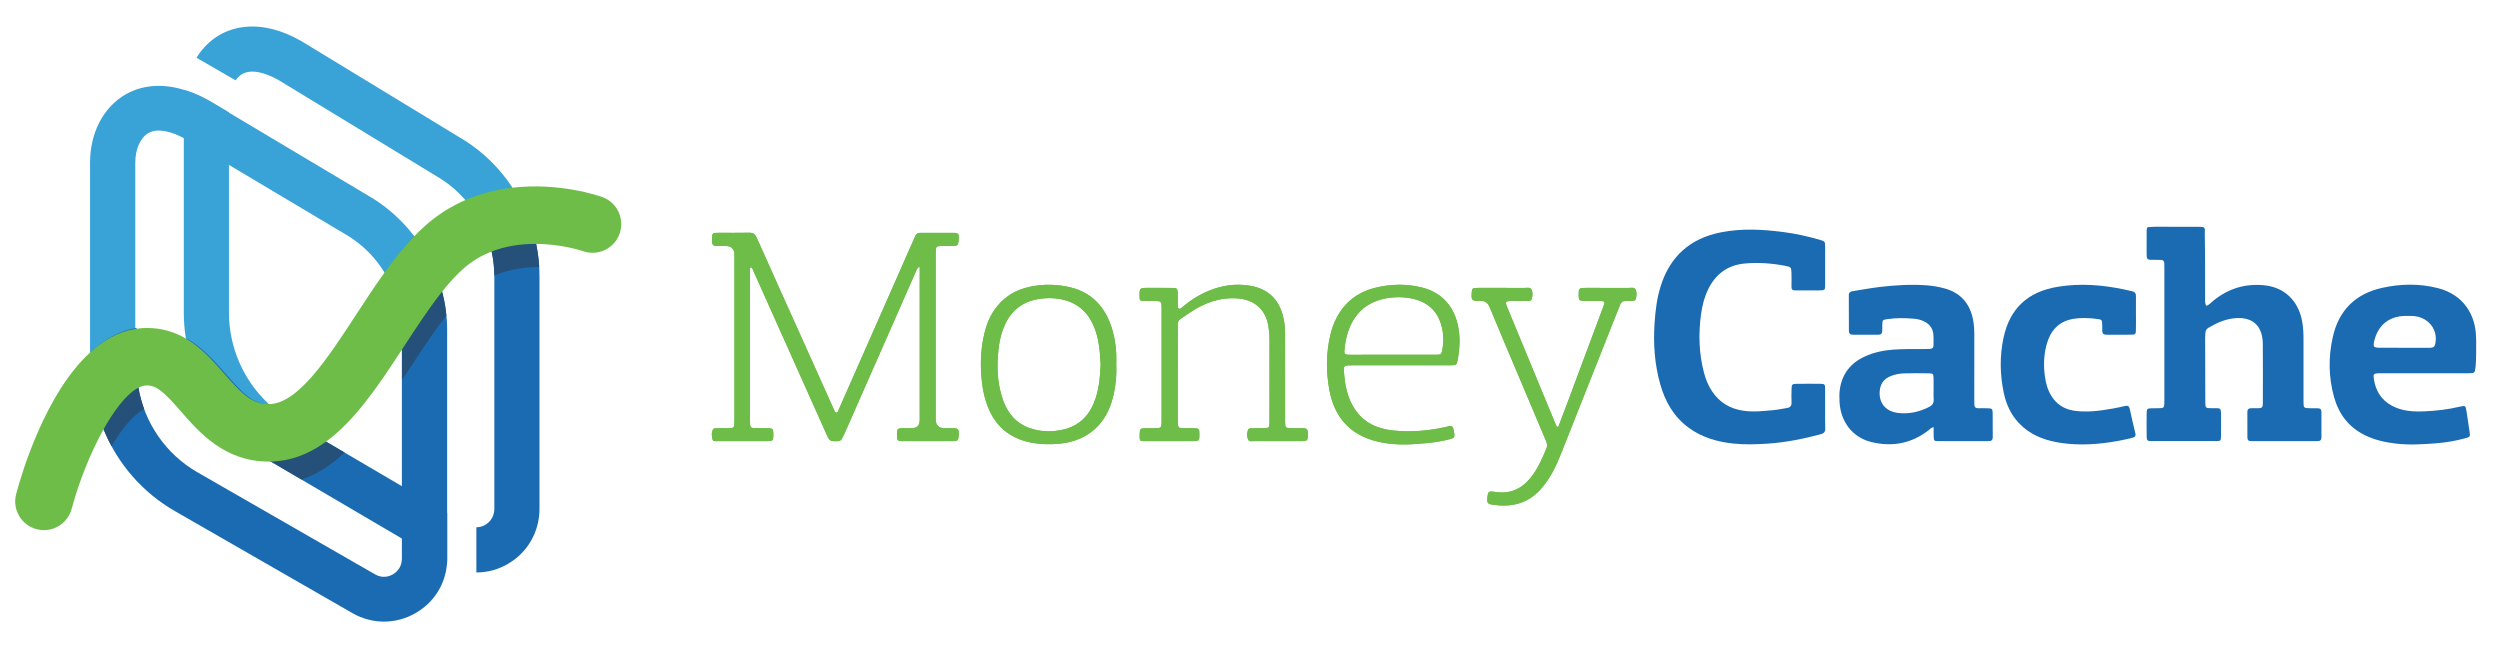 <?xml version="1.0" encoding="UTF-8"?>
<svg id="Layer_1" data-name="Layer 1" xmlns="http://www.w3.org/2000/svg" viewBox="0 0 1917.01 508.24">
  <defs>
    <style>
      .cls-1 {
        fill: #1a6bb2;
      }

      .cls-2 {
        fill: #255079;
      }

      .cls-3 {
        fill: #6dbd48;
      }

      .cls-4 {
        fill: #39a2d7;
      }
    </style>
  </defs>
  <g>
    <path class="cls-4" d="M317.39,180.8c-8.59-11.23-19.26-21.02-31.72-28.82-.13-.06-.22-.13-.35-.19l-109.78-65.44-.98-.57-14.85-8.84c-.16-.09-.31-.19-.47-.25-3.3-1.82-6.48-3.4-9.57-4.69-.69-.28-1.35-.57-1.98-.82-.54-.19-1.07-.41-1.61-.6-1.82-.69-3.62-1.29-5.35-1.79-21.4-6.45-36.56-.98-44.52,3.65-16.99,9.88-27.15,29.36-27.15,52.17v156.94c0,16.86,3.4,33.26,9.66,48.42,8.53-15.61,17.84-27.85,26.34-32.85-.88-5.1-1.32-10.32-1.32-15.57V124.61c0-10.19,3.93-19.04,10.01-22.56,7.77-4.47,18.97-.35,26.21,3.34,.35,.16,.66,.35,.98,.5,.38,.19,.76,.41,1.13,.6l32.5,19.38,.98,.57,91.72,54.65c11.36,7.14,20.67,16.64,27.4,27.66,8.09,13.18,12.52,28.54,12.52,44.65v15.7l3.02-4.63c9.16-14,18.5-28.32,28.03-40.46-3.93-15.73-11.04-30.39-20.86-43.2Z"/>
    <path class="cls-4" d="M392.43,143.11c-9.19-13.88-21.24-25.89-35.71-35.14-.09-.06-.22-.16-.35-.22L231.3,31.66c-.16-.09-.31-.19-.47-.28-31.02-17.59-52.58-10.35-62.64-4.47-7.08,4.12-13.03,10.1-17.52,17.37l29.98,17.31c1.42-2.05,3.08-3.68,4.97-4.78,2.36-1.35,5.03-1.92,7.83-1.92,7.21,0,15.13,3.68,20.11,6.48l124.66,75.86c6.86,4.4,12.93,9.66,18.15,15.61,9.88,11.2,16.68,24.79,19.76,39.58,11.45-4.66,23.35-6.23,34.04-6.29-3.11-15.48-9.16-30.08-17.75-43.01Zm-170.34,178.56c-6.17-3.62-11.83-7.9-16.9-12.71-18.66-17.75-29.64-42.85-29.64-69.41V86.16l-14.85-8.84c-.16-.09-.31-.19-.47-.25-3.65-2.01-7.17-3.71-10.54-5.07-.69-.28-1.35-.57-1.98-.82-.54-.19-1.07-.41-1.61-.6-1.48-.53-2.96-1.01-4.37-1.42-.53,3.49-.79,7.08-.79,10.76V239.54c0,6.39,.47,12.71,1.42,18.91,5.63,38.64,28.41,73.18,62.2,93.04l2.61,1.54c16.05-.22,30.08-5.88,42.73-15.04l-27.81-16.33Z"/>
    <path class="cls-1" d="M339.25,224c-3.96-15.7-11.04-30.36-20.89-43.17-8.05,8.37-15.54,17.9-22.72,27.91,8.09,13.18,12.52,28.54,12.52,44.65v175.06c0,7.27-4.88,10.82-6.95,12.02-2.05,1.16-7.49,3.49-13.59-.03l-136.21-78.28c-24.23-13.91-40.71-38.01-45.37-65.04-.88-5.1-1.32-10.32-1.32-15.57v-30.17c-13.03,2.17-24.57,8.9-34.67,18.25v11.92c0,16.83,3.37,33.26,9.66,48.39,10.6,25.64,29.48,47.64,54.27,61.89l136.21,78.28c7.58,4.37,15.92,6.54,24.23,6.54s16.55-2.14,24.07-6.45c14.19-8.05,23.06-22.12,24.26-38.07v-.13c.09-1.2,.13-2.36,.13-3.56V253.39c0-10.07-1.23-19.92-3.62-29.39Z"/>
    <path class="cls-1" d="M411.19,187.32c-3.11-15.48-9.16-30.05-17.75-43.01-11.67,1.42-23.94,4.37-36.03,9.72,9.82,11.17,16.61,24.79,19.73,39.58,1.26,5.98,1.92,12.18,1.92,18.47v178.02c0,7.55-4.97,11.23-7.08,12.43-1.23,.69-3.62,1.79-6.64,1.79h-.06v34.64h.13c8.15,0,16.3-2.11,23.76-6.39,15.35-8.78,24.51-24.67,24.51-42.48V212.08c0-8.43-.85-16.74-2.49-24.76Zm-102.01,186.08l-.98-.57-57.3-33.63-27.81-16.33c-6.14-3.62-11.8-7.9-16.86-12.71-12.43-.44-20.36-8.81-33.04-23.35-8.15-9.34-17.49-20.04-29.83-27.15,5.63,38.64,28.41,73.18,62.2,93.04l2.61,1.54,100.02,58.71,.98,.57,32,18.78c.53,.31,1.07,.63,1.6,.91,.09-1.2,.13-2.36,.13-3.56v-36.43l-33.73-19.82Z"/>
    <g>
      <path class="cls-2" d="M106.25,297.54c.94,5.57,2.42,11.01,4.34,16.27-.6,.28-1.2,.6-1.79,.94-7.49,4.4-15.61,14.41-23.25,27.4-2.11-3.84-3.96-7.77-5.63-11.8-5.35-12.87-8.59-26.68-9.44-40.87,.76-.79,1.54-1.51,2.33-2.23,9.44-8.72,20.14-15.17,32.12-17.78v12.49c0,5.25,.44,10.48,1.32,15.57Z"/>
      <path class="cls-2" d="M250.61,338.98l13.66,8.02c-3.59,3.37-7.27,6.42-11.11,9.19-6.89,4.97-14.16,8.94-21.99,11.48l-23.28-13.66-2.61-1.54c-28.41-16.71-49.05-43.8-58.24-74.98,11.64,7.08,20.58,17.31,28.41,26.3,12.68,14.54,20.61,22.91,33.04,23.35,.35,.03,.69,.03,1.04,.03,4.63,0,9.25-1.51,13.91-4.18l27.18,15.98Z"/>
      <path class="cls-2" d="M339.32,225.36c1.38,5.44,2.36,11.04,2.96,16.71-.13,.16-.28,.35-.41,.5-9.56,12.11-18.91,26.43-28.07,40.46-1.01,1.54-2.01,3.08-3.02,4.63-.85,1.29-1.7,2.58-2.55,3.87v-36.78c0-11.36-2.2-22.31-6.36-32.41,6.07-8.18,12.4-15.95,19.1-22.94,1.76-1.89,3.59-3.68,5.41-5.44,5.79,9.75,10.13,20.33,12.93,31.4Z"/>
      <path class="cls-2" d="M413.48,204.68c-10.63,.09-22.4,1.67-33.76,6.29-.22,.09-.44,.19-.66,.28-.03-5.95-.69-11.83-1.89-17.49-1.89-9-5.16-17.56-9.63-25.39,9.6-3.49,19.22-5.57,28.47-6.7,2.23-.28,4.44-.47,6.64-.63,3.84,8.37,6.7,17.24,8.56,26.43,1.13,5.63,1.92,11.36,2.27,17.21Z"/>
    </g>
    <path class="cls-3" d="M475.07,179.28c-4.12,11.45-16.74,17.37-28.16,13.25-.25-.09-16.42-5.6-37-5.51-10.7,.06-22.59,1.64-34.04,6.29-6.98,2.83-13.81,6.83-20.1,12.3-6.01,5.22-11.92,11.86-17.78,19.29-9.53,12.14-18.88,26.46-28.03,40.46l-3.02,4.63c-17.34,26.52-35.27,53.02-57.3,68.91-12.65,9.16-26.68,14.82-42.73,15.04h-.91c-33.7,0-53.11-22.24-67.27-38.48-12.08-13.84-18.19-19.92-26.02-19.92-2.52,0-5.16,.88-7.9,2.49-8.5,5-17.81,17.24-26.34,32.85-9.47,17.34-18.03,38.86-23.53,59.31-2.64,9.82-11.55,16.33-21.27,16.33-1.86,0-3.78-.25-5.7-.76-11.74-3.15-18.72-15.23-15.57-26.96,4.15-15.61,22.18-76.74,56.41-108.24,10.13-9.38,21.65-16.11,34.67-18.28,2.99-.53,6.07-.79,9.22-.79,11.48,0,21.11,3.12,29.39,7.87,12.33,7.11,21.68,17.81,29.83,27.15,12.65,14.5,20.61,22.91,33.01,23.35,.35,.03,.69,.03,1.07,.03,22.31,0,45.06-34.86,67.08-68.59,6.92-10.63,13.97-21.43,21.33-31.65,7.17-10.04,14.69-19.57,22.72-27.94,3.11-3.27,6.36-6.39,9.66-9.28,9.38-8.18,19.29-14.25,29.32-18.69,12.11-5.35,24.38-8.31,36.06-9.72,36.69-4.47,67.65,6.36,69.66,7.08,11.42,4.12,17.37,16.74,13.25,28.19Z"/>
  </g>
  <path class="cls-3" d="M735.13,331.17c.05,1.04,.07,2.1-.02,3.13-.31,3.38-.76,3.93-4.15,3.94-13.07,.07-26.14,.07-39.21,0-3.46-.02-3.79-.52-3.95-4.03-.03-.6-.03-1.2,0-1.8,.16-3.52,.47-3.89,3.94-4.03,2.43-.1,4.87-.03,7.29-.04q6.17-.02,6.19-6.29c0-22.72,0-45.44,0-68.15,0-14.64,0-29.29,0-43.94v-5.48c-2.2,1.1-2.39,2.54-2.91,3.72-17.95,40.72-35.88,81.45-53.81,122.17-.48,1.1-1,2.18-1.5,3.27-2.2,4.78-2.34,4.74-7.5,4.68-2.54-.03-3.85-1.1-4.8-3.27-3.06-7-6.25-13.95-9.37-20.92-14.21-31.73-28.41-63.46-42.61-95.18-1.72-3.83-3.41-7.66-5.14-11.49-.41-.92-.57-2.04-1.77-2.56-1.17,.89-.71,2.18-.71,3.26-.03,38.11-.03,76.22-.01,114.33,0,5.82,.05,5.82,6.2,5.84,2.74,.01,5.47-.07,8.2,.05,2.92,.12,3.28,.57,3.5,3.51,.04,.6,.03,1.19,.03,1.8-.06,4.19-.36,4.55-4.76,4.57-12.62,.05-25.23,.04-37.85,0-1.58,0-3.73,.52-4.16-1.7-.48-2.46-.91-5.08,.61-7.38,.64-.96,1.91-.79,2.96-.8,3.19-.04,6.39,.04,9.58-.07,3.23-.11,3.54-.49,3.74-3.73,.06-.89,.03-1.79,.03-2.69,0-42.15,0-84.29,0-126.43q0-6.86-7.01-6.87c-2.43-.01-4.87-.04-7.29-.05-1.87-.02-2.77-.99-2.84-2.77-.04-.9-.08-1.79-.06-2.69,.08-4.23,.35-4.53,4.75-4.55,7.91-.04,15.81,.1,23.71-.07,3.06-.07,4.61,1.08,5.82,3.8,11.21,25.19,22.56,50.32,33.87,75.46,8.54,19,17.07,38,25.62,56.99,.3,.68,.6,1.38,1.39,1.74,1.37-.08,1.52-1.28,1.92-2.17,19.11-43.31,38.2-86.64,57.3-129.96,.48-1.1,.99-2.18,1.46-3.28,.72-1.72,1.99-2.51,3.89-2.5,8.82,.03,17.63,.03,26.45,0,2.1,0,3.08,.98,3.05,3-.01,1.04-.02,2.1-.14,3.13-.41,3.43-.74,3.78-4.22,3.89-3.19,.1-6.39-.05-9.58,.08-3.16,.13-3.55,.61-3.74,3.79-.06,1.04-.03,2.1-.03,3.14,0,42,0,83.99,0,125.99q0,6.79,7.04,6.8c2.58,0,5.17,.04,7.75,.06,1.86,.02,2.79,.98,2.88,2.76Z"/>
  <path class="cls-3" d="M855.96,279.46c0-2.84,.1-5.69-.02-8.52-.35-7.66-1.76-15.13-4.42-22.36-5.78-15.76-16.81-25.69-33.66-28.9-10.58-2.02-21.14-1.82-31.59,1.09-9.92,2.76-17.73,8.33-23.57,16.64-3.96,5.62-6.36,11.9-7.93,18.48-3,12.66-3.25,25.46-1.67,38.32,.73,5.96,2.09,11.78,4.26,17.39,5.74,14.82,16.4,24.17,32.22,27.56,7.62,1.63,15.3,1.81,23.11,1.04,19.66-1.93,33.96-13.32,39.71-31.96,2.9-9.4,3.95-19,3.57-28.78Zm-15.83,25.9c-3.95,11.99-11.39,20.75-24.25,23.89-8.69,2.12-17.49,2.03-26.04-.89-10.73-3.65-17.16-11.48-20.76-21.71-3.73-10.59-4.63-21.57-3.96-32.69,.52-8.53,1.78-16.91,5.4-24.82,5.05-11.04,13.49-17.83,25.69-19.82,6.65-1.08,13.35-.98,19.89,.72,11.46,2.99,18.82,10.47,23.06,21.12,3.65,9.18,4.34,18.86,4.82,28.57-.38,8.68-1.11,17.31-3.85,25.62Z"/>
  <path class="cls-3" d="M1002.82,332.72c.15,5.24-.14,5.56-5.54,5.56-11.86,.02-23.71,.03-35.56-.04-1.71,0-3.97,.73-4.79-1.5-.85-2.27-.78-4.73,.04-7.04,.49-1.38,1.91-1.31,3.11-1.33,3.04-.05,6.08,.01,9.11-.06,3.87-.09,4.18-.36,4.24-4.11,.07-5.08,.02-10.16,.02-15.24,0-16.29-.04-32.57,.02-48.86,.02-3.61-.39-7.17-.99-10.7-2.07-12.03-10.6-19.49-23-20.54-13.91-1.17-26.12,3.42-37.24,10.94-11.07,7.49-8.91,4.42-9.05,16.86-.12,10.16-.03,20.32-.02,30.48v34.07c0,1.19-.04,2.39,.04,3.58,.2,2.96,.54,3.36,3.51,3.49,2.73,.12,5.47,.01,8.2,.06,4.55,.08,4.79,.34,4.79,4.96,0,.15,0,.3,0,.45-.07,4.07-.36,4.48-4.34,4.49-12.62,.06-25.23,.06-37.84,0-3.44-.02-3.59-.28-3.65-3.59-.01-.6,.01-1.2,.03-1.8,.16-4.22,.36-4.43,4.82-4.51,2.74-.05,5.47,.06,8.2-.05,3.22-.12,3.55-.49,3.76-3.72,.07-1.04,.04-2.09,.04-3.14,0-28.09,0-56.18,0-84.27,0-.6,.01-1.2-.01-1.8-.12-4.14-.44-4.48-4.81-4.58-2.88-.06-5.78,.06-8.66-.03-3.21-.1-3.37-.31-3.42-3.33-.1-6.65-.08-6.67,6.78-6.68,6.08,0,12.16-.05,18.24,.03,3.74,.05,4.15,.5,4.27,4.19,.1,3.13,.01,6.27,.06,9.41,.01,.85-.17,1.93,.9,2.32,1.01,.37,1.68-.45,2.35-1.02,6.24-5.33,13.11-9.7,20.76-12.81,10.04-4.08,20.45-5.6,31.24-3.79,13.37,2.24,21.8,9.88,25.25,22.74,1.16,4.34,1.72,8.79,1.72,13.3-.01,21.67,.02,43.33,.03,65,0,.9-.01,1.8,0,2.69,.04,5.45,.06,5.48,5.59,5.52,2.89,.03,5.78,.05,8.66,.05,2.05,0,3.1,.95,3.09,2.99,0,.45,.03,.9,.04,1.34Z"/>
  <path class="cls-3" d="M1118.52,252.66c-2.57-16.86-12.44-28.3-28.16-32.2-12.21-3.03-24.39-2.73-36.5,.39-13.07,3.37-22.74,11.02-28.95,22.85-2.18,4.14-3.69,8.52-4.77,13.04-3.37,14.18-3.4,28.46-.7,42.71,4.31,22.69,18.22,36.08,41.4,40.1,11.49,2,23.02,1.28,34.52,.1,5.44-.56,10.85-1.46,16.14-2.85,3.89-1.03,4.09-1.38,3.5-5.33-.13-.89-.33-1.76-.53-2.64-.41-1.79-1.52-2.48-3.35-2.03-.74,.19-1.48,.36-2.22,.53-13.43,3.09-27.03,4.18-40.73,2.76-12.17-1.26-22.54-6.02-29.43-16.51-6.07-9.24-7.67-19.69-8.32-30.37-.11-1.77,.73-2.87,2.61-2.99,1.36-.08,2.73-.11,4.1-.11,12.31-.01,24.62,0,36.94,0,6.23,0,12.46,0,18.7,0,6.38,0,12.77,.02,19.15,0,5.1-.02,5.13-.08,6.04-5.15,1.32-7.41,1.71-14.84,.57-22.3Zm-12.52,15.4c-.7,3.67-.93,3.93-4.74,3.95-11.25,.06-22.49,.02-33.74,.02h0c-10.33,.01-20.67,.02-31.01,.01-1.06,0-2.12-.02-3.19-.04-1.63-.04-2.62-.73-2.49-2.46,1.59-21.72,11.99-39.53,37.44-41.49,5.31-.41,10.62-.1,15.85,1.19,10.43,2.59,17.46,8.78,20.7,18.88,2.1,6.52,2.46,13.2,1.17,19.94Z"/>
  <path class="cls-3" d="M1254.17,222.04c1.09,2.33,.83,4.98,.08,7.45-.29,.96-1.33,1.17-2.26,1.21-1.82,.08-3.65,.13-5.47,.1-2.09-.04-3.42,.82-4.15,2.78-.88,2.38-1.92,4.71-2.86,7.08-14.19,35.77-28.36,71.56-42.55,107.33-3.82,9.65-8.32,18.93-15.29,26.85-10.32,11.74-23.49,14.54-38.43,11.92-2-.35-2.94-1.37-2.81-3.36,.05-.74,.05-1.49,.12-2.23,.43-4.07,1.07-4.78,5.2-4.06,13.42,2.35,22.97-3.26,30.22-13.81,4.2-6.1,7.12-12.84,9.91-19.64,.83-2,.38-3.74-.4-5.6-6.78-16-13.51-32.02-20.27-48.02-7.63-18.08-15.4-36.1-22.83-54.25-1.57-3.85-3.73-5.21-7.8-5.09-6.05,.19-6.48-.49-6.06-6.38,.21-3.01,.5-3.38,3.47-3.52,2.57-.12,5.16-.05,7.75-.05,9.88,0,19.76-.03,29.64,.03,1.74,.01,4.03-.7,4.98,1.24,1.13,2.33,.93,4.99,.11,7.44-.46,1.37-1.93,1.27-3.13,1.28-3.8,.03-7.6,0-11.4,.03-5.8,.05-6.04,.34-3.94,5.45,8.85,21.46,17.73,42.91,26.61,64.37,3.38,8.17,6.76,16.33,10.16,24.49,.33,.8,.5,1.74,2.03,2.54,2.22-5.82,4.38-11.38,6.47-16.98,9.32-24.96,18.63-49.93,27.94-74.9,.21-.56,.46-1.11,.64-1.68,.84-2.65,.57-3.14-2.39-3.23-4.25-.12-8.51,0-12.77-.09-3.72-.09-4.07-.5-4.19-4.25-.03-1.04,.03-2.09,.09-3.13,.1-1.59,.99-2.44,2.61-2.52,.91-.04,1.82-.08,2.73-.08,11.1,0,22.19-.03,33.29,.02,1.73,.01,4.04-.71,4.96,1.24Z"/>
  <path class="cls-3" d="M735.11,334.3c-.31,3.38-.76,3.93-4.15,3.94-13.07,.07-26.14,.07-39.21,0-3.46-.02-3.79-.52-3.95-4.03-.03-.6-.03-1.2,0-1.8,.16-3.52,.47-3.89,3.94-4.03,2.43-.1,4.87-.03,7.29-.04q6.17-.02,6.19-6.29c0-22.72,0-45.44,0-68.15,0-14.64,0-29.29,0-43.94v-5.48c-2.2,1.1-2.39,2.54-2.91,3.72-17.95,40.72-35.88,81.45-53.81,122.17-.48,1.1-1,2.18-1.5,3.27-2.2,4.78-2.34,4.74-7.5,4.68-2.54-.03-3.85-1.1-4.8-3.27-3.06-7-6.25-13.95-9.37-20.92-14.21-31.73-28.41-63.46-42.61-95.18-1.72-3.83-3.41-7.66-5.14-11.49-.41-.92-.57-2.04-1.77-2.56-1.17,.89-.71,2.18-.71,3.26-.03,38.11-.03,76.22-.01,114.33,0,5.82,.05,5.82,6.2,5.84,2.74,.01,5.47-.07,8.2,.05,2.92,.12,3.28,.57,3.5,3.51,.04,.6,.03,1.19,.03,1.8-.06,4.19-.36,4.55-4.76,4.57-12.62,.05-25.23,.04-37.85,0-1.58,0-3.73,.52-4.16-1.7-.48-2.46-.91-5.08,.61-7.38,.64-.96,1.91-.79,2.96-.8,3.19-.04,6.39,.04,9.58-.07,3.23-.11,3.54-.49,3.74-3.73,.06-.89,.03-1.79,.03-2.69,0-42.15,0-84.29,0-126.43q0-6.86-7.01-6.87c-2.43-.01-4.87-.04-7.29-.05-1.87-.02-2.77-.99-2.84-2.77-.04-.9-.08-1.79-.06-2.69,.08-4.23,.35-4.53,4.75-4.55,7.91-.04,15.81,.1,23.71-.07,3.06-.07,4.61,1.08,5.82,3.8,11.21,25.19,22.56,50.32,33.87,75.46,8.54,19,17.07,38,25.62,56.99,.3,.68,.6,1.38,1.39,1.74,1.37-.08,1.52-1.28,1.92-2.17,19.11-43.31,38.2-86.64,57.3-129.96,.48-1.1,.99-2.18,1.46-3.28,.72-1.72,1.99-2.51,3.89-2.5,8.82,.03,17.63,.03,26.45,0,2.1,0,3.08,.98,3.05,3-.01,1.04-.02,2.1-.14,3.13-.41,3.43-.74,3.78-4.22,3.89-3.19,.1-6.39-.05-9.58,.08-3.16,.13-3.55,.61-3.74,3.79-.06,1.04-.03,2.1-.03,3.14,0,42,0,83.99,0,125.99q0,6.79,7.04,6.8c2.58,0,5.17,.04,7.75,.06,1.86,.02,2.79,.98,2.88,2.76,.05,1.04,.07,2.1-.02,3.13Z"/>
  <path class="cls-3" d="M997.28,338.29c-11.86,.02-23.71,.03-35.56-.04-1.71,0-3.97,.73-4.79-1.5-.85-2.27-.78-4.73,.04-7.04,.49-1.38,1.91-1.31,3.11-1.33,3.04-.05,6.08,.01,9.11-.06,3.87-.09,4.18-.36,4.24-4.11,.07-5.08,.02-10.16,.02-15.24,0-16.29-.04-32.57,.02-48.86,.02-3.61-.39-7.17-.99-10.7-2.07-12.03-10.6-19.49-23-20.54-13.91-1.17-26.12,3.42-37.24,10.94-11.07,7.49-8.91,4.42-9.05,16.86-.12,10.16-.03,20.32-.02,30.48v34.07c0,1.19-.04,2.39,.04,3.58,.2,2.96,.54,3.36,3.51,3.49,2.73,.12,5.47,.01,8.2,.06,4.55,.08,4.79,.34,4.79,4.96,0,.15,0,.3,0,.45-.07,4.07-.36,4.48-4.34,4.49-12.62,.06-25.23,.06-37.84,0-3.44-.02-3.59-.28-3.65-3.59-.01-.6,.01-1.2,.03-1.8,.16-4.22,.36-4.43,4.82-4.51,2.74-.05,5.47,.06,8.2-.05,3.22-.12,3.55-.49,3.76-3.72,.07-1.04,.04-2.09,.04-3.14,0-28.09,0-56.18,0-84.27,0-.6,.01-1.2-.01-1.8-.12-4.14-.44-4.48-4.81-4.58-2.88-.06-5.78,.06-8.66-.03-3.21-.1-3.37-.31-3.42-3.33-.1-6.65-.08-6.67,6.78-6.68,6.08,0,12.16-.05,18.24,.03,3.74,.05,4.15,.5,4.27,4.19,.1,3.13,.01,6.27,.06,9.41,.01,.85-.17,1.93,.9,2.32,1.01,.37,1.68-.45,2.35-1.02,6.24-5.33,13.11-9.7,20.76-12.81,10.04-4.08,20.45-5.6,31.24-3.79,13.37,2.24,21.8,9.88,25.25,22.74,1.16,4.34,1.72,8.79,1.72,13.3-.01,21.67,.02,43.33,.03,65,0,.9-.01,1.8,0,2.69,.04,5.45,.06,5.48,5.59,5.52,2.89,.03,5.78,.05,8.66,.05,2.05,0,3.1,.95,3.09,2.99,0,.45,.03,.9,.04,1.34,.15,5.24-.14,5.56-5.54,5.56Z"/>
  <path class="cls-3" d="M1254.25,229.49c-.29,.96-1.33,1.17-2.26,1.21-1.82,.08-3.65,.13-5.47,.1-2.09-.04-3.42,.82-4.15,2.78-.88,2.38-1.92,4.71-2.86,7.08-14.19,35.77-28.36,71.56-42.55,107.33-3.82,9.65-8.32,18.93-15.29,26.85-10.32,11.74-23.49,14.54-38.43,11.92-2-.35-2.94-1.37-2.81-3.36,.05-.74,.05-1.49,.12-2.23,.43-4.07,1.07-4.78,5.2-4.06,13.42,2.35,22.97-3.26,30.22-13.81,4.2-6.1,7.12-12.84,9.91-19.64,.83-2,.38-3.74-.4-5.6-6.78-16-13.51-32.02-20.27-48.02-7.63-18.08-15.4-36.1-22.83-54.25-1.57-3.85-3.73-5.21-7.8-5.09-6.05,.19-6.48-.49-6.06-6.38,.21-3.01,.5-3.38,3.47-3.52,2.57-.12,5.16-.05,7.75-.05,9.88,0,19.76-.03,29.64,.03,1.74,.01,4.03-.7,4.98,1.24,1.13,2.33,.93,4.99,.11,7.44-.46,1.37-1.93,1.27-3.13,1.28-3.8,.03-7.6,0-11.4,.03-5.8,.05-6.04,.34-3.94,5.45,8.85,21.46,17.73,42.91,26.61,64.37,3.38,8.17,6.76,16.33,10.16,24.49,.33,.8,.5,1.74,2.03,2.54,2.22-5.82,4.38-11.38,6.47-16.98,9.32-24.96,18.63-49.93,27.94-74.9,.21-.56,.46-1.11,.64-1.68,.84-2.65,.57-3.14-2.39-3.23-4.25-.12-8.51,0-12.77-.09-3.72-.09-4.07-.5-4.19-4.25-.03-1.04,.03-2.09,.09-3.13,.1-1.59,.99-2.44,2.61-2.52,.91-.04,1.82-.08,2.73-.08,11.1,0,22.19-.03,33.29,.02,1.73,.01,4.04-.71,4.96,1.24,1.09,2.33,.83,4.98,.08,7.45Z"/>
  <path class="cls-3" d="M1118.52,252.66c-2.57-16.86-12.44-28.3-28.16-32.2-12.21-3.03-24.39-2.73-36.5,.39-13.07,3.37-22.74,11.02-28.95,22.85-2.18,4.14-3.69,8.52-4.77,13.04-3.37,14.18-3.4,28.46-.7,42.71,4.31,22.69,18.22,36.08,41.4,40.1,11.49,2,23.02,1.28,34.52,.1,5.44-.56,10.85-1.46,16.14-2.85,3.89-1.03,4.09-1.38,3.5-5.33-.13-.89-.33-1.76-.53-2.64-.41-1.79-1.52-2.48-3.35-2.03-.74,.19-1.48,.36-2.22,.53-13.43,3.09-27.03,4.18-40.73,2.76-12.17-1.26-22.54-6.02-29.43-16.51-6.07-9.24-7.67-19.69-8.32-30.37-.11-1.77,.73-2.87,2.61-2.99,1.36-.08,2.73-.11,4.1-.11,12.31-.01,24.62,0,36.94,0,6.23,0,12.46,0,18.7,0,6.38,0,12.77,.02,19.15,0,5.1-.02,5.13-.08,6.04-5.15,1.32-7.41,1.71-14.84,.57-22.3Zm-12.52,15.4c-.7,3.67-.93,3.93-4.74,3.95-11.25,.06-22.49,.02-33.74,.02h0c-10.33,.01-20.67,.02-31.01,.01-1.06,0-2.12-.02-3.19-.04-1.63-.04-2.62-.73-2.49-2.46,1.59-21.72,11.99-39.53,37.44-41.49,5.31-.41,10.62-.1,15.85,1.19,10.43,2.59,17.46,8.78,20.7,18.88,2.1,6.52,2.46,13.2,1.17,19.94Z"/>
  <path class="cls-3" d="M855.96,279.46c0-2.84,.1-5.69-.02-8.52-.35-7.66-1.76-15.13-4.42-22.36-5.78-15.76-16.81-25.69-33.66-28.9-10.58-2.02-21.14-1.82-31.59,1.09-9.92,2.76-17.73,8.33-23.57,16.64-3.96,5.62-6.36,11.9-7.93,18.48-3,12.66-3.25,25.46-1.67,38.32,.73,5.96,2.09,11.78,4.26,17.39,5.74,14.82,16.4,24.17,32.22,27.56,7.62,1.63,15.3,1.81,23.11,1.04,19.66-1.93,33.96-13.32,39.71-31.96,2.9-9.4,3.95-19,3.57-28.78Zm-15.83,25.9c-3.95,11.99-11.39,20.75-24.25,23.89-8.69,2.12-17.49,2.03-26.04-.89-10.73-3.65-17.16-11.48-20.76-21.71-3.73-10.59-4.63-21.57-3.96-32.69,.52-8.53,1.78-16.91,5.4-24.82,5.05-11.04,13.49-17.83,25.69-19.82,6.65-1.08,13.35-.98,19.89,.72,11.46,2.99,18.82,10.47,23.06,21.12,3.65,9.18,4.34,18.86,4.82,28.57-.38,8.68-1.11,17.31-3.85,25.62Z"/>
  <path class="cls-1" d="M1399.52,313.3h0c0-5.09,.06-10.17-.02-15.25-.05-3.41-.28-3.69-3.58-3.73-6.08-.09-12.16-.09-18.24,0-3.49,.05-3.8,.41-3.91,4.01-.1,3.43-.15,6.88-.01,10.31,.1,2.61-1.09,3.85-3.59,4.23-3.3,.5-6.58,1.26-9.89,1.57-7.86,.72-15.71,1.68-23.64,.48-10.22-1.54-18.18-6.38-23.84-14.9-2.86-4.3-4.78-9.01-6.1-13.94-4-14.95-4.41-30.11-2.3-45.37,.92-6.7,2.61-13.21,5.65-19.31,5.66-11.35,14.87-18.13,27.66-19.32,10.62-.99,21.26-.2,31.76,1.86,3.75,.74,4.13,1.17,4.24,5.11,.09,3.58,.09,7.18,0,10.76-.06,2.13,.81,2.92,2.95,2.89,6.08-.07,12.17,.01,18.25-.04,4.54-.03,4.6-.09,4.62-4.52,.04-9.57,.04-19.13,0-28.7-.01-4.3-.09-4.4-4.24-5.6-9.2-2.65-18.55-4.7-28.06-5.94-15.73-2.04-31.46-2.86-47.2,.17-24.08,4.64-39.51,18.59-46.67,41.56-2.83,9.06-3.95,18.36-4.6,27.79-1.1,16.1-.03,31.99,4.41,47.52,3.74,13.08,10.25,24.58,21.59,32.94,10.17,7.49,21.82,10.9,34.28,12.23,8.65,.92,17.27,.65,25.94,.1,14.03-.9,27.68-3.63,41.21-7.24,2.43-.65,3.49-1.83,3.41-4.41-.16-5.08-.05-10.16-.05-15.24Z"/>
  <path class="cls-1" d="M1527.96,316.41c-.06-2.96-.44-3.21-3.59-3.34-2.42-.09-4.85-.06-7.27-.03-2.05,.03-3.15-.82-3.15-2.89,0-1.35-.06-2.71-.06-4.03,0-16.3,0-32.6,.03-48.86,0-4.34-.22-8.68-1.13-12.93-2.55-11.67-9.25-19.57-21.08-23-4.69-1.35-9.47-2.17-14.32-2.55-12.18-.88-24.32-.13-36.4,1.32-6.76,.82-13.5,2.11-20.23,3.15-1.92,.28-3.08,1.01-3.08,3.11,.06,9.12,.06,18.25,.06,27.34,0,2.08,1.01,2.99,3.08,2.96,6.39,0,12.74,0,19.13,.03,2.27,.03,3.43-.85,3.37-3.18-.06-1.48,0-2.96,.03-4.47,.13-3.65,.13-3.74,3.71-4.31,6.95-1.07,13.94-.91,20.89-.31,2.42,.19,4.81,.82,7.02,1.82,4.18,1.89,6.86,5.03,7.46,9.53,.38,2.93,.16,5.95,.19,8.94,.03,1.82-.94,2.77-2.77,2.83-1.38,.03-2.74,.09-4.09,.09-8.05-.03-16.14-.09-24.16,.47-7.49,.57-14.72,2.08-21.58,5.22-10.89,4.97-17.37,13.18-19.19,24.92-.5,3.27-.44,6.58-.28,9.85,.79,15.17,9.85,27.22,24.13,30.77,16.08,4.03,31.05,1.32,44.24-9.03,.94-.72,1.6-1.79,3.81-2.3,0,2.71-.09,5.07,.03,7.43,.13,3.02,.41,3.27,3.56,3.3,7.3,.06,14.6,0,21.9,0,5.47,0,10.92-.03,16.39,0,2.2,.03,3.46-.63,3.43-3.05-.06-6.26,.03-12.55-.06-18.82Zm-48.74-4.34c-7.49,3.78-15.35,5.57-23.72,4.59-9.91-1.2-15.32-8.15-14-17.84,.66-4.81,3.21-8.24,7.77-10.19,3.24-1.38,6.67-2.17,10.16-2.3,6.51-.19,13.03-.16,19.54-.06,3.34,.03,3.56,.35,3.68,3.65,.09,2.99,.03,5.98,.03,8.94,0,1.35-.03,2.74-.03,4.09,0,1.04,0,2.05,.09,3.08,.22,2.89-.88,4.72-3.52,6.04Z"/>
  <path class="cls-1" d="M1898.71,260.45v-.32c-.03-.75-.07-1.49-.09-2.23-.5-16.38-9.43-31.97-29.33-36.99-14.11-3.56-28.31-3.35-42.42-.24-20.77,4.56-33.45,17.27-38.06,37.68-3.48,15.43-3.29,30.86,.95,46.11,3.56,12.83,11,22.85,23.24,29.04,7.52,3.8,15.61,5.62,23.98,6.62,10.33,1.24,20.63,.61,30.92-.19,7.41-.58,14.76-1.82,21.96-3.74,4.38-1.16,4.41-1.24,3.77-5.47-.77-5.17-1.54-10.34-2.33-15.51-.63-4.09-.92-4.39-4.92-3.42-9.04,2.18-18.23,3.24-27.5,3.63-8.41,.36-16.71-.13-24.39-4.13-8.67-4.5-12.96-11.87-14.28-21.12-.47-3.33,.09-3.8,3.67-3.95,1.21-.05,2.43-.02,3.65-.02,21.72,0,43.45,.01,65.17,0,4.87,0,5.04-.05,5.57-4.91,.37-3.4,.32-6.85,.47-10.28v-.32c0-3.41,0-6.82-.01-10.23Zm-78.02,.58c2.94-11.87,11.42-18.61,23.81-18.8,3.32-.05,6.65-.16,9.94,.72,9.65,2.6,15.12,11.6,12.83,21.12-.56,2.33-2.17,2.6-4.09,2.6-6.68,0-13.35,0-20.03,0-6.06,0-12.13,.04-18.2-.01-4.98-.04-5.46-.74-4.25-5.64Z"/>
  <path class="cls-1" d="M1637.83,240.11c0-4.33-.05-8.67,.03-13,.04-2.13-.79-3.37-2.97-3.78-1.94-.36-3.84-.91-5.77-1.32-16.92-3.58-33.97-4.94-51.15-2.12-23.19,3.8-36.91,16.69-41.69,39.28-2.94,13.91-2.73,27.93,.17,41.84,1.79,8.6,5.25,16.52,11.38,23.13,8.05,8.68,18.34,13.02,29.85,15.05,11.47,2.02,23,1.97,34.51,.69,7.7-.86,15.31-2.26,22.83-4.16,1.99-.5,2.88-1.3,2.37-3.42-1.5-6.25-2.96-12.52-4.3-18.8-.45-2.14-1.57-2.65-3.56-2.2-3.11,.71-6.22,1.42-9.36,1.97-9.89,1.72-19.82,3.16-29.89,1.63-7.5-1.13-13.27-4.9-17.25-11.27-2.84-4.54-4.23-9.54-4.96-14.78-1.17-8.4-.92-16.73,1.35-24.9,2.86-10.34,9.12-17.51,20.3-19.42,6.17-1.05,12.43-.76,18.62,.07,3.46,.46,3.53,.75,3.65,4.41,.05,1.49,.1,2.99,.04,4.48-.08,2.28,1.02,3.22,3.3,3.2,6.38-.05,12.77,.06,19.15-.05,3-.05,3.28-.39,3.35-3.54,.1-4.33,.03-8.67,.03-13h-.02Z"/>
  <path class="cls-1" d="M1777.35,313.09c-1.83,0-3.65-.03-5.47-.05-5.5-.04-5.53-.04-5.54-5.47-.02-15.99-.03-31.99,0-47.98,.01-4.19-.24-8.36-.93-12.5-2.69-16.05-13.28-26.55-28.56-28.26-15.02-1.68-28.25,2.39-39.82,11.89-1.6,1.31-2.93,3.01-5.13,3.82-1.29-1.7-1-3.52-1-5.25-.03-10.02,.01-20.03-.03-30.05-.03-6.57-.15-13.14-.23-19.71,.27-5.57,.27-5.6-5.15-5.62-6.22-.03-12.43-.07-18.64,0-6.66,.09-13.33-.35-19.99,.27-1.06,1.3-.78,2.84-.79,4.31-.04,4.63,0,9.27-.03,13.9-.02,7.66-.03,6.81,6.91,6.85,7.01,.04,6.69-.38,6.69,6.62,0,33.63,0,67.26,0,100.89,0,.9,.03,1.8-.02,2.69-.19,3.19-.44,3.45-3.85,3.58-1.97,.08-3.96-.04-5.93,.04-3.33,.12-3.71,.39-3.76,3.61-.09,5.98-.1,11.96,0,17.93,.06,3.21,.47,3.61,3.77,3.62,16.57,.05,33.14,.05,49.71,0,3.1-.01,3.44-.35,3.52-3.36,.11-4.93,.04-9.87,.05-14.8,.02-8.13-.03-6.99-7.16-7.05-4.75-.04-4.91-.07-4.93-4.74-.1-16.44-.1-32.88-.13-49.32,0-1.19,.2-2.38,.22-3.58,.04-1.79,.78-3.1,2.37-4.05,5.77-3.43,11.82-6.21,18.56-7.12,14.55-1.97,22.9,4.97,23.07,19.37,.17,14.95,.04,29.9,.03,44.84,0,.6-.05,1.19-.05,1.8,.02,1.82-.85,2.76-2.75,2.77-1.98,0-3.96,.09-5.93,.05-2.03-.04-3.14,.71-3.14,2.84,.03,6.58,.02,13.15,.02,19.73,0,1.9,1.02,2.68,2.85,2.65,.91-.02,1.83,0,2.74,0,14.9,0,29.79,0,44.69,0,1.22,0,2.43-.05,3.65-.02,1.87,.04,2.85-.79,2.85-2.66,0-6.57,0-13.15,0-19.72,0-1.81-.86-2.78-2.75-2.78Z"/>
</svg>